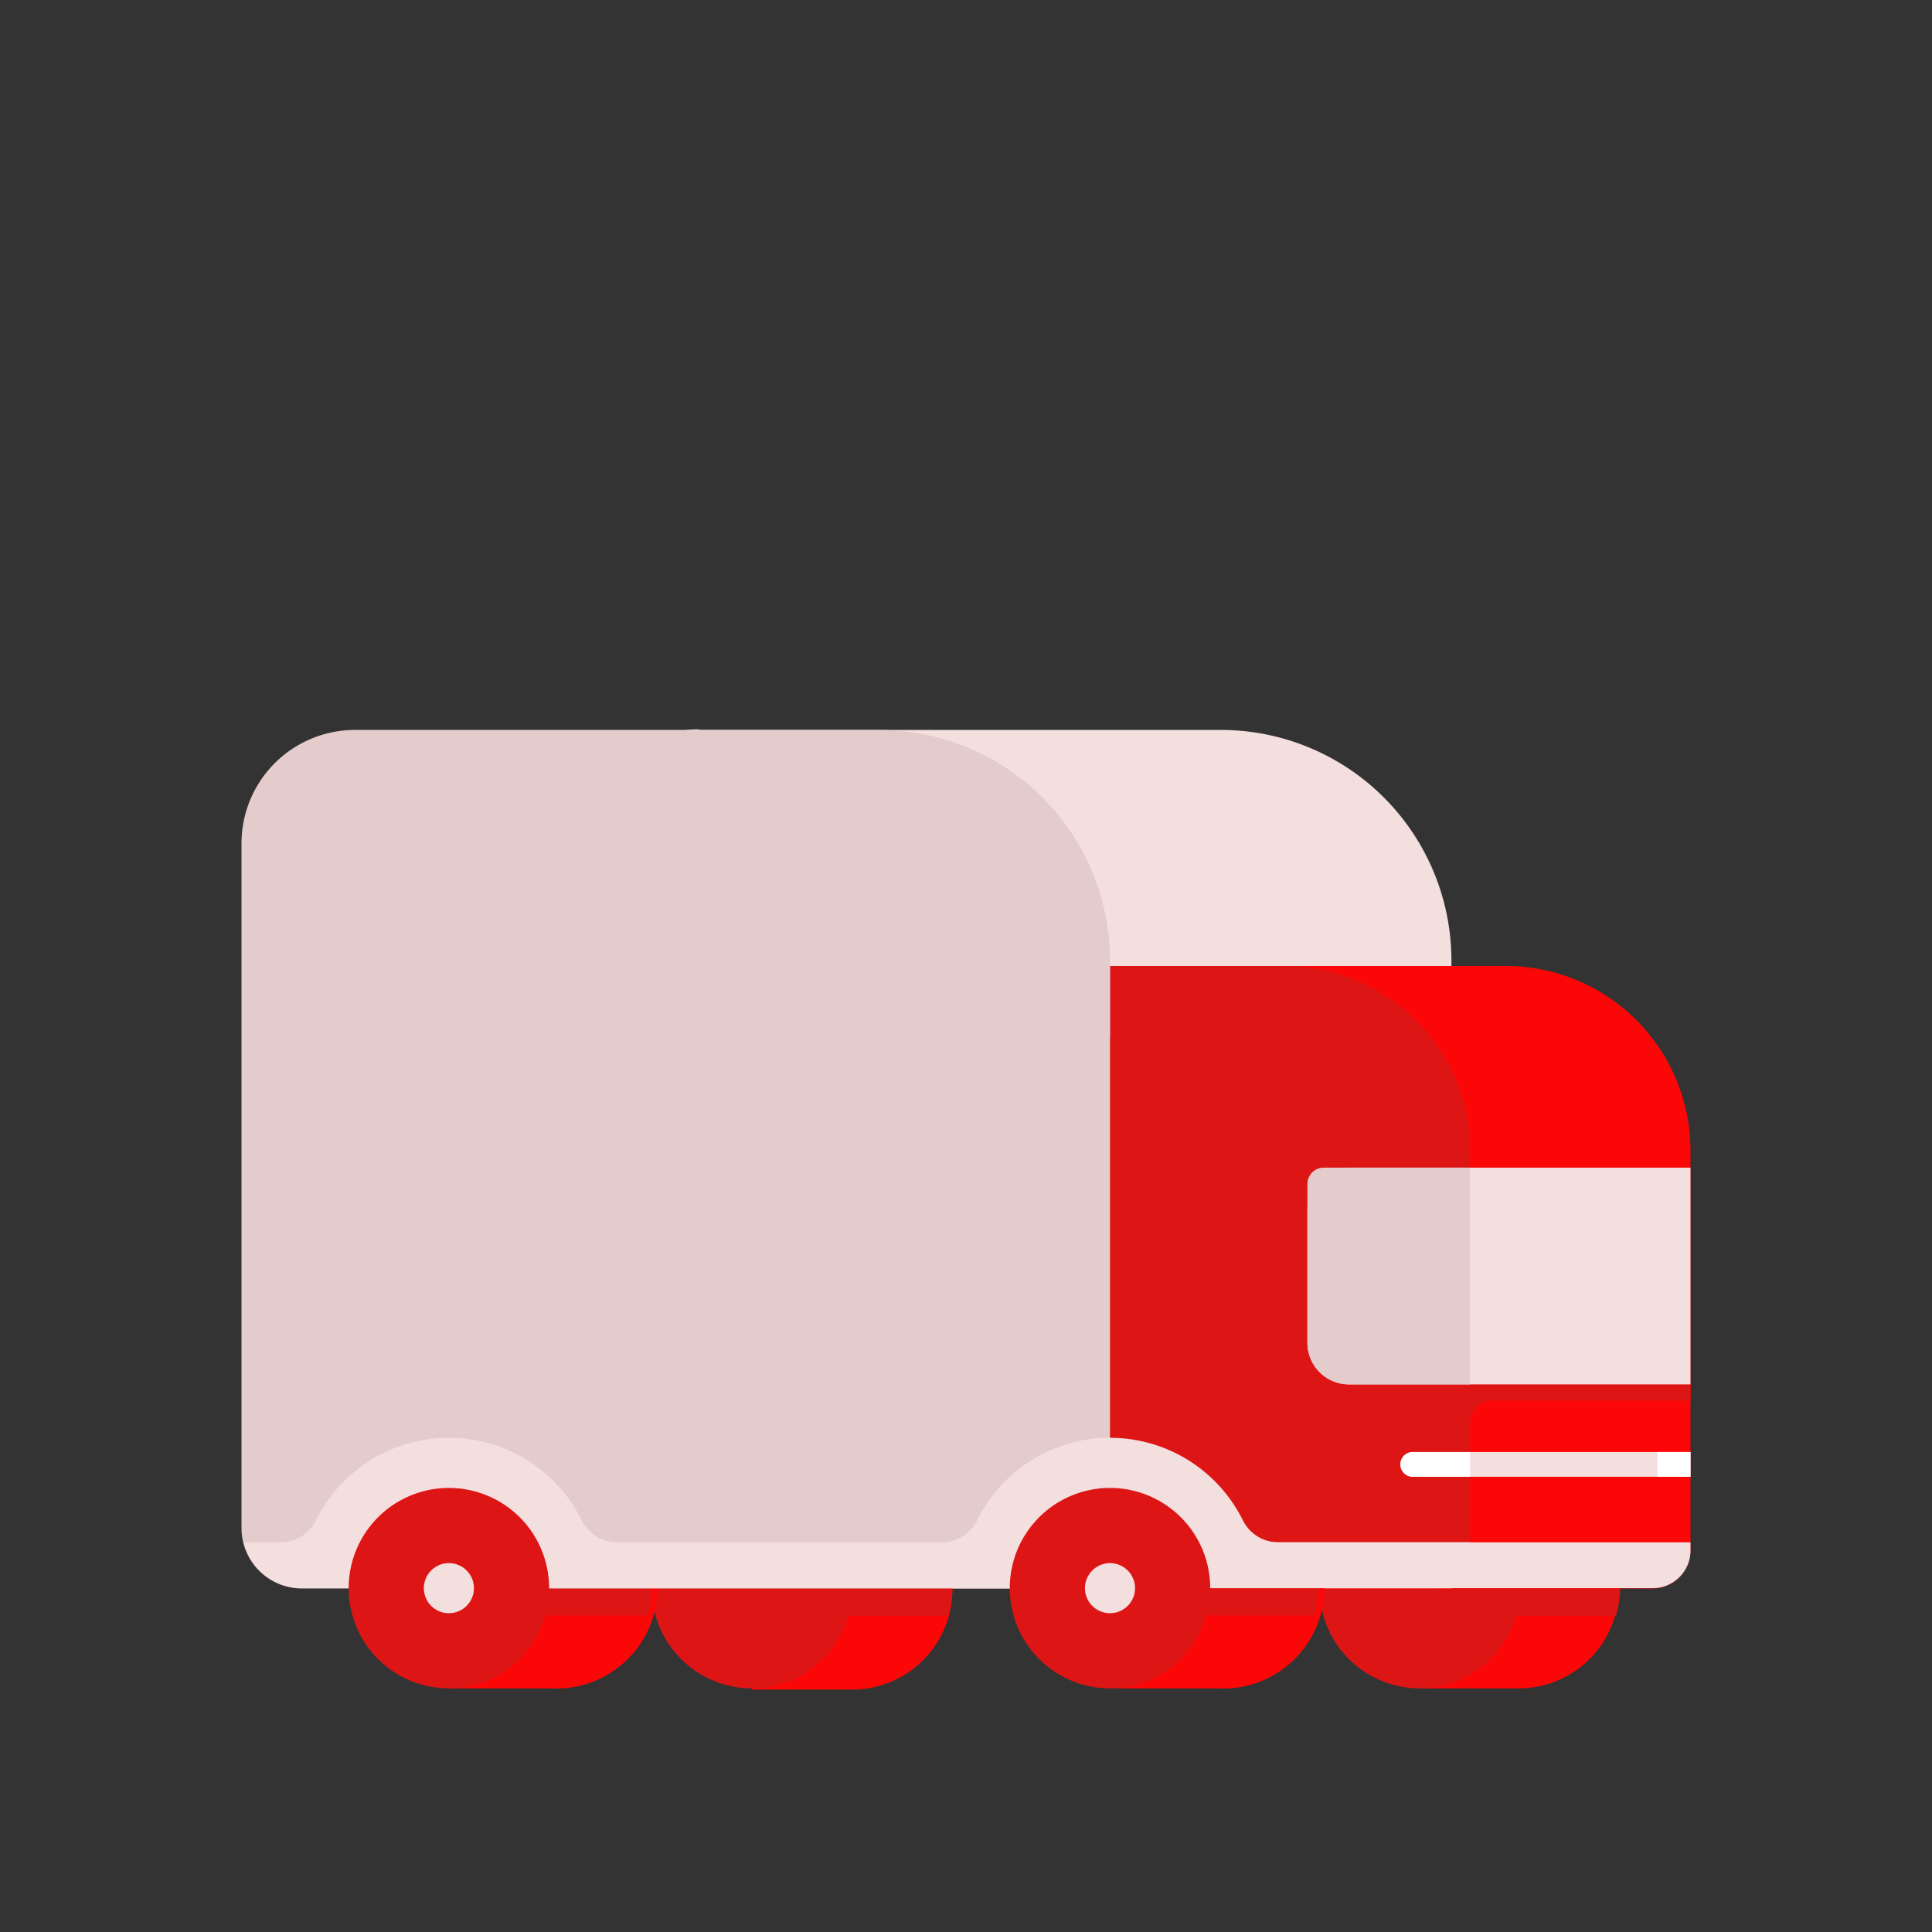 <svg id="Layer_1" data-name="Layer 1" xmlns="http://www.w3.org/2000/svg" viewBox="0 0 64 64"><rect x="0" y="0" width="64" height="64" fill="#333333" stroke="none"/><defs><style>.cls-1{fill:#FC0707;}.cls-2{fill:#DD1515;}.cls-3{fill:#F4DFDF;}.cls-4{fill:#e5cccc;}.cls-5{fill:#fff;}</style></defs><title>logistic, delivery, transport, transportation, truck, free</title><path class="cls-1" d="M50.35,49.29A3.32,3.32,0,0,0,47,52.61a3.25,3.25,0,0,0,.45,1.64H47v1.68h3.31a3.32,3.32,0,1,0,0-6.64Z"/><path class="cls-2" d="M53.53,53.53a3.47,3.47,0,0,0,.14-.92,3.24,3.24,0,0,0-.18-1H47.22a3.24,3.24,0,0,0-.18,1,3.1,3.1,0,0,0,.14.92Z"/><path class="cls-2" d="M50.35,52.61A3.32,3.32,0,1,0,47,55.93,3.32,3.32,0,0,0,50.35,52.61Z"/><path class="cls-3" d="M23.15,24.18H40.44a7.64,7.64,0,0,1,7.64,7.64v20.8a0,0,0,0,1,0,0H21.32a2,2,0,0,1-2-2V28a3.84,3.84,0,0,1,3.84-3.84Z"/><path class="cls-1" d="M39.6,32H49.88A6.12,6.12,0,0,1,56,38.08V51.36a1.26,1.26,0,0,1-1.26,1.26h-18a0,0,0,0,1,0,0V34.78A2.82,2.82,0,0,1,39.6,32Z"/><path class="cls-1" d="M40.33,49.24a3.33,3.33,0,0,0-2.89,5H37v1.69h3.34a3.35,3.35,0,1,0,0-6.69Z"/><path class="cls-2" d="M43.53,53.51a3.18,3.18,0,0,0,.15-.93,3.31,3.31,0,0,0-.19-1H37.17a3.31,3.31,0,0,0-.18,1,3.12,3.12,0,0,0,.14.93Z"/><path class="cls-2" d="M56,45.86H48.7V38.08A6.14,6.14,0,0,0,42.57,32h-5.8V52.61H47.44a1.26,1.26,0,0,0,1.26-1.25V47.14a.74.74,0,0,1,.74-.74H56Z"/><path class="cls-1" d="M28.23,49.29a3.3,3.3,0,0,0-2.87,5h-.45v1.68h3.32a3.32,3.32,0,1,0,0-6.64Z"/><path class="cls-2" d="M31.4,53.53a3.11,3.11,0,0,0,.15-.92,3.25,3.25,0,0,0-.19-1H25.1a3.25,3.25,0,0,0-.19,1,3.47,3.47,0,0,0,.14.92Z"/><path class="cls-2" d="M28.23,52.61a3.32,3.32,0,1,0-3.32,3.32A3.32,3.32,0,0,0,28.23,52.61Z"/><path class="cls-1" d="M18.25,49.24a3.33,3.33,0,0,0-2.89,5h-.45v1.69h3.34a3.35,3.35,0,1,0,0-6.69Z"/><path class="cls-2" d="M21.45,53.51a3.18,3.18,0,0,0,.15-.93,3.31,3.31,0,0,0-.19-1H15.09a3.31,3.31,0,0,0-.18,1,3.12,3.12,0,0,0,.14.93Z"/><path class="cls-4" d="M11.76,24.18H29.13a7.64,7.64,0,0,1,7.64,7.64v20.8a0,0,0,0,1,0,0H10a2,2,0,0,1-2-2V27.93A3.76,3.76,0,0,1,11.76,24.18Z"/><path class="cls-3" d="M42.34,51.09a1.31,1.31,0,0,1-1.17-.73,4.91,4.91,0,0,0-8.8,0,1.3,1.3,0,0,1-1.17.73H20.44a1.3,1.3,0,0,1-1.17-.73,4.91,4.91,0,0,0-8.8,0,1.31,1.31,0,0,1-1.17.73H8.07A2,2,0,0,0,10,52.61H36.77v0h3.15v0H54.74A1.25,1.25,0,0,0,56,51.35v-.26Z"/><path class="cls-2" d="M18.19,52.61a3.32,3.32,0,1,0-3.32,3.32A3.32,3.32,0,0,0,18.19,52.61Z"/><circle class="cls-3" cx="14.87" cy="52.61" r="0.83"/><path class="cls-3" d="M48.7,51.35v-.26H39.92v1.52h7.52A1.26,1.26,0,0,0,48.7,51.35Z"/><path class="cls-2" d="M40.09,52.61a3.32,3.32,0,1,0-3.32,3.32A3.32,3.32,0,0,0,40.09,52.61Z"/><circle class="cls-3" cx="36.77" cy="52.61" r="0.83"/><path class="cls-3" d="M56,38.68H44.7a1.38,1.38,0,0,0-1.39,1.38v4.42a1.38,1.38,0,0,0,1.39,1.38H56Z"/><path class="cls-4" d="M48.7,38.68H43.85a.54.54,0,0,0-.54.54v5.26a1.38,1.38,0,0,0,1.39,1.38h4Z"/><path class="cls-3" d="M56,48.1H46.8a.41.41,0,0,0-.41.41.41.41,0,0,0,.41.41H56Z"/><path class="cls-5" d="M48.7,48.1H46.8a.41.41,0,0,0-.41.41.41.41,0,0,0,.41.41h1.9Z"/><rect class="cls-5" x="54.91" y="48.1" width="1.09" height="0.82"/></svg>